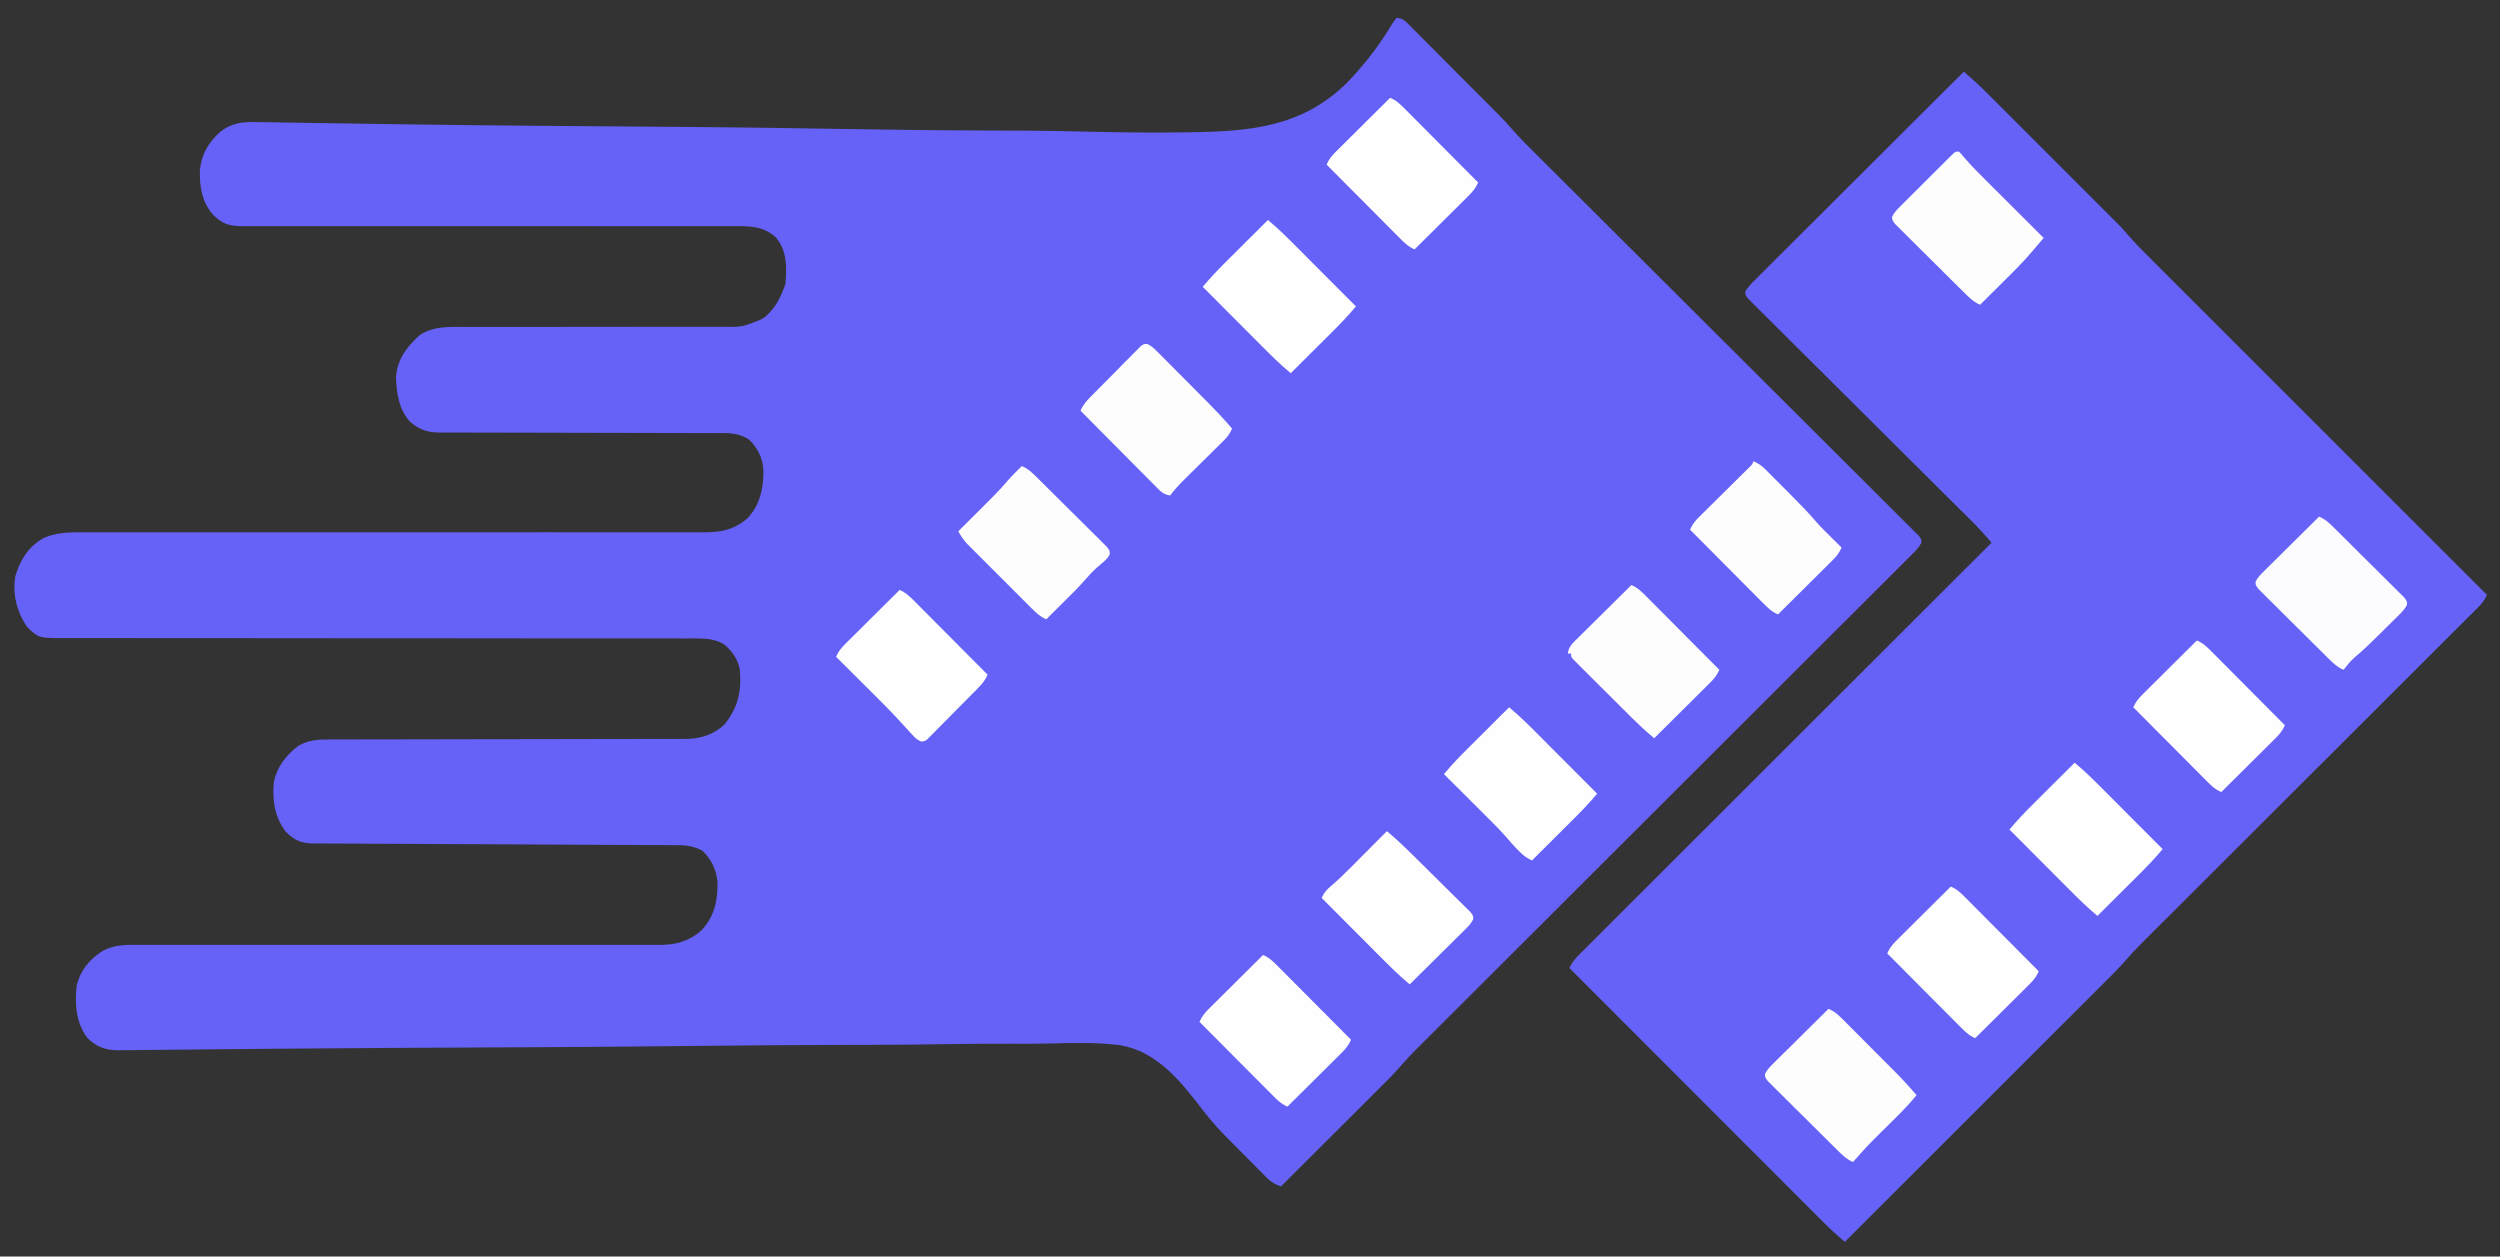 <svg version="1.1" xmlns="http://www.w3.org/2000/svg" width="1534" height="771">
<rect width="100%" height="100%" fill="#333333" stroke="none"/>
<path d="M0 0 C3.836 -0.008 5.857 2.5 8.481 5.097 C9.055 5.679 9.628 6.262 10.218 6.862 C11.138 7.779 11.138 7.779 12.077 8.715 C14.107 10.741 16.126 12.779 18.145 14.816 C19.556 16.231 20.969 17.646 22.382 19.059 C25.346 22.028 28.305 25.002 31.261 27.98 C35.033 31.78 38.814 35.572 42.599 39.361 C46.221 42.989 49.839 46.621 53.457 50.254 C54.483 51.283 54.483 51.283 55.53 52.332 C57.487 54.296 59.441 56.264 61.394 58.233 C61.961 58.801 62.528 59.369 63.112 59.954 C65.872 62.743 68.519 65.58 71.064 68.567 C75.553 73.713 80.383 78.502 85.226 83.312 C86.251 84.335 87.277 85.358 88.302 86.381 C90.52 88.593 92.739 90.803 94.96 93.012 C98.573 96.606 102.183 100.204 105.793 103.803 C110.354 108.35 114.917 112.896 119.48 117.441 C128.439 126.363 137.391 135.292 146.341 144.222 C147.751 145.629 149.161 147.036 150.571 148.443 C152.708 150.575 154.844 152.707 156.981 154.839 C165.024 162.865 173.068 170.889 181.113 178.914 C182.215 180.013 182.215 180.013 183.34 181.135 C195.275 193.039 207.217 204.936 219.162 216.83 C231.426 229.044 243.681 241.267 255.928 253.498 C263.483 261.043 271.045 268.58 278.618 276.108 C283.798 281.259 288.97 286.419 294.134 291.586 C297.117 294.57 300.104 297.55 303.102 300.519 C305.842 303.233 308.571 305.959 311.291 308.694 C312.28 309.685 313.274 310.671 314.272 311.653 C315.621 312.981 316.954 314.327 318.285 315.673 C319.032 316.417 319.779 317.162 320.548 317.929 C322 320 322 320 322.046 321.934 C320.535 324.918 318.335 327.07 315.977 329.389 C315.181 330.19 315.181 330.19 314.368 331.008 C312.575 332.808 310.772 334.597 308.968 336.386 C307.672 337.682 306.377 338.979 305.083 340.277 C301.514 343.851 297.935 347.415 294.356 350.978 C290.5 354.819 286.653 358.668 282.805 362.516 C276.132 369.187 269.454 375.853 262.772 382.515 C253.102 392.156 243.442 401.805 233.783 411.456 C218.103 427.125 202.417 442.787 186.727 458.445 C182.923 462.24 179.12 466.035 175.317 469.83 C174.846 470.301 174.374 470.772 173.888 471.257 C162.942 482.18 151.998 493.107 141.056 504.034 C140.353 504.735 140.353 504.735 139.636 505.451 C128.935 516.137 118.235 526.823 107.536 537.509 C106.637 538.407 105.738 539.306 104.812 540.231 C101.217 543.821 97.623 547.412 94.028 551.003 C83.505 561.514 72.98 572.024 62.451 582.529 C55.843 589.122 49.237 595.717 42.632 602.314 C38.82 606.119 35.008 609.924 31.194 613.727 C27.701 617.21 24.209 620.695 20.72 624.183 C19.459 625.442 18.197 626.7 16.934 627.958 C8.429 636.418 8.429 636.418 0.423 645.35 C-2.294 648.501 -5.272 651.402 -8.22 654.334 C-8.904 655.018 -9.588 655.702 -10.292 656.406 C-12.525 658.638 -14.76 660.866 -16.996 663.094 C-18.556 664.652 -20.115 666.21 -21.674 667.768 C-25.757 671.847 -29.843 675.923 -33.93 679.999 C-38.108 684.167 -42.283 688.337 -46.459 692.508 C-54.637 700.675 -62.817 708.838 -71 717 C-74.507 715.764 -76.867 714.506 -79.486 711.871 C-80.442 710.919 -80.442 710.919 -81.418 709.947 C-82.092 709.261 -82.766 708.574 -83.461 707.867 C-84.17 707.157 -84.879 706.446 -85.609 705.714 C-87.107 704.209 -88.601 702.701 -90.092 701.189 C-92.353 698.897 -94.625 696.616 -96.898 694.336 C-98.357 692.868 -99.816 691.399 -101.273 689.93 C-101.943 689.255 -102.613 688.581 -103.304 687.886 C-103.948 687.233 -104.592 686.579 -105.255 685.906 C-105.811 685.343 -106.367 684.781 -106.939 684.201 C-111.354 679.485 -115.562 674.639 -119.47 669.492 C-132.577 652.343 -147.445 633.954 -169.8 630.337 C-183.807 628.574 -197.989 628.87 -212.073 629.271 C-219.773 629.481 -227.468 629.449 -235.169 629.413 C-249.372 629.353 -263.568 629.476 -277.769 629.708 C-291.804 629.936 -305.835 630.078 -319.871 630.108 C-321.188 630.111 -321.188 630.111 -322.531 630.114 C-326.991 630.124 -331.45 630.132 -335.91 630.139 C-367.377 630.192 -398.841 630.427 -430.307 630.775 C-460.826 631.111 -491.344 631.374 -521.865 631.532 C-522.808 631.537 -523.751 631.542 -524.722 631.547 C-537.94 631.615 -551.158 631.679 -564.376 631.741 C-579.033 631.81 -593.689 631.88 -608.346 631.952 C-611.037 631.966 -613.727 631.979 -616.418 631.992 C-640.124 632.109 -663.828 632.282 -687.533 632.508 C-693.377 632.564 -699.222 632.616 -705.066 632.666 C-705.872 632.673 -706.677 632.679 -707.507 632.686 C-710.71 632.714 -713.912 632.741 -717.115 632.768 C-726.272 632.844 -735.43 632.932 -744.587 633.043 C-750.83 633.117 -757.074 633.17 -763.317 633.216 C-765.846 633.238 -768.376 633.267 -770.905 633.304 C-774.335 633.354 -777.764 633.378 -781.195 633.396 C-782.183 633.416 -783.171 633.437 -784.188 633.458 C-791.996 633.456 -797.653 631.546 -803.25 626 C-810.416 616.739 -811.128 605.233 -810 594 C-808.005 585.05 -802.575 578.16 -795 573.125 C-787.206 568.321 -779.088 568.721 -770.217 568.762 C-768.805 568.761 -767.393 568.76 -765.98 568.757 C-762.109 568.753 -758.237 568.761 -754.365 568.771 C-750.186 568.78 -746.006 568.777 -741.827 568.775 C-734.586 568.773 -727.345 568.778 -720.104 568.787 C-708.654 568.8 -697.203 568.792 -685.753 568.781 C-681.833 568.778 -677.913 568.774 -673.993 568.771 C-673.013 568.77 -672.034 568.77 -671.024 568.769 C-659.878 568.759 -648.732 568.755 -637.586 568.751 C-636.567 568.751 -635.548 568.751 -634.499 568.751 C-617.995 568.746 -601.491 568.758 -584.988 568.773 C-568.033 568.788 -551.078 568.78 -534.123 568.752 C-523.671 568.736 -513.22 568.739 -502.768 568.766 C-495.602 568.783 -488.435 568.778 -481.269 568.756 C-477.138 568.744 -473.007 568.742 -468.876 568.766 C-465.087 568.788 -461.3 568.781 -457.512 568.754 C-455.506 568.746 -453.5 568.768 -451.494 568.791 C-441.982 568.68 -434.016 566.442 -426.766 560.021 C-418.705 551.65 -416.625 541.873 -416.719 530.617 C-417.322 522.863 -420.388 516.351 -426 511 C-431.72 507.936 -436.448 507.564 -442.868 507.59 C-443.845 507.582 -444.822 507.574 -445.829 507.566 C-449.094 507.543 -452.358 507.541 -455.623 507.539 C-457.967 507.527 -460.312 507.513 -462.656 507.498 C-467.7 507.469 -472.744 507.448 -477.788 507.435 C-485.088 507.414 -492.389 507.375 -499.689 507.33 C-511.544 507.256 -523.4 507.193 -535.255 507.139 C-535.964 507.136 -536.673 507.132 -537.404 507.129 C-545.315 507.093 -553.225 507.059 -561.136 507.027 C-564.006 507.015 -566.875 507.003 -569.745 506.991 C-570.453 506.989 -571.161 506.986 -571.89 506.983 C-583.703 506.933 -595.515 506.869 -607.327 506.792 C-615.256 506.742 -623.184 506.711 -631.113 506.693 C-636.044 506.678 -640.975 506.646 -645.906 506.61 C-648.193 506.597 -650.48 506.59 -652.767 506.591 C-655.889 506.591 -659.01 506.567 -662.132 506.537 C-663.489 506.546 -663.489 506.546 -664.874 506.555 C-672.153 506.442 -676.443 504.557 -681.688 499.312 C-688.531 490.392 -689.935 479.953 -689 469 C-686.943 459.251 -681.622 452.605 -673.875 446.562 C-667.638 443.173 -662.324 442.711 -655.38 442.742 C-654.417 442.738 -653.455 442.734 -652.463 442.731 C-649.241 442.721 -646.019 442.725 -642.798 442.729 C-640.486 442.724 -638.175 442.719 -635.863 442.713 C-630.887 442.701 -625.911 442.696 -620.934 442.695 C-613.064 442.693 -605.193 442.675 -597.322 442.654 C-586.285 442.626 -575.249 442.604 -564.212 442.587 C-563.512 442.586 -562.812 442.585 -562.09 442.583 C-554.283 442.572 -546.476 442.561 -538.669 442.553 C-535.839 442.55 -533.009 442.547 -530.179 442.544 C-529.132 442.543 -529.132 442.543 -528.063 442.541 C-516.407 442.528 -504.751 442.503 -493.095 442.47 C-485.273 442.448 -477.451 442.44 -469.629 442.442 C-464.759 442.441 -459.889 442.427 -455.019 442.409 C-452.764 442.404 -450.508 442.403 -448.253 442.408 C-445.169 442.414 -442.085 442.402 -439.001 442.385 C-438.113 442.391 -437.225 442.398 -436.311 442.404 C-426.967 442.312 -418.682 439.723 -412 433 C-404.009 422.571 -401.935 413.034 -403 400 C-404.427 393.181 -407.467 388.87 -412.707 384.375 C-417.885 381.27 -423.283 380.75 -429.211 380.749 C-429.905 380.747 -430.6 380.744 -431.316 380.741 C-433.636 380.734 -435.957 380.741 -438.277 380.748 C-439.96 380.746 -441.644 380.743 -443.327 380.739 C-447.948 380.731 -452.568 380.736 -457.189 380.742 C-462.174 380.746 -467.159 380.739 -472.144 380.734 C-480.781 380.725 -489.418 380.723 -498.056 380.726 C-510.552 380.729 -523.049 380.717 -535.545 380.701 C-555.832 380.675 -576.118 380.655 -596.405 380.642 C-597.619 380.641 -598.833 380.64 -600.084 380.639 C-617.318 380.628 -634.552 380.623 -651.786 380.62 C-653 380.62 -654.214 380.619 -655.465 380.619 C-656.677 380.619 -657.889 380.619 -659.138 380.619 C-679.348 380.615 -699.557 380.596 -719.767 380.564 C-732.233 380.545 -744.699 380.539 -757.165 380.55 C-765.705 380.556 -774.246 380.548 -782.786 380.529 C-787.714 380.518 -792.643 380.514 -797.571 380.527 C-802.084 380.539 -806.595 380.533 -811.108 380.512 C-812.739 380.508 -814.371 380.51 -816.003 380.52 C-833.116 380.616 -833.116 380.616 -840.207 373.914 C-846.586 364.819 -849.487 353.529 -847.555 342.445 C-844.621 332.43 -839.329 324.144 -830 319 C-821.37 315.351 -812.567 315.585 -803.375 315.635 C-801.691 315.633 -800.007 315.63 -798.322 315.625 C-793.712 315.617 -789.102 315.627 -784.492 315.641 C-779.513 315.651 -774.535 315.645 -769.556 315.64 C-760.933 315.635 -752.311 315.639 -743.688 315.65 C-731.211 315.666 -718.734 315.661 -706.256 315.649 C-685.997 315.63 -665.738 315.621 -645.479 315.621 C-644.267 315.621 -643.055 315.621 -641.806 315.621 C-628.283 315.622 -614.76 315.625 -601.237 315.632 C-599.413 315.633 -599.413 315.633 -597.552 315.634 C-595.73 315.635 -595.73 315.635 -593.871 315.636 C-591.421 315.637 -588.971 315.638 -586.521 315.64 C-584.706 315.641 -584.706 315.641 -582.854 315.642 C-562.669 315.652 -542.484 315.642 -522.3 315.617 C-509.854 315.603 -497.408 315.605 -484.963 315.628 C-476.436 315.643 -467.909 315.64 -459.383 315.623 C-454.464 315.613 -449.545 315.612 -444.627 315.633 C-440.121 315.652 -435.616 315.648 -431.111 315.625 C-429.484 315.621 -427.857 315.626 -426.23 315.639 C-415.017 315.728 -406.851 314.349 -398.188 306.875 C-390.573 298.702 -388.359 288.026 -388.586 277.238 C-389.034 270.091 -392.142 263.7 -397.332 258.797 C-402.575 255.266 -407.623 254.707 -413.812 254.742 C-414.963 254.736 -414.963 254.736 -416.139 254.731 C-418.702 254.721 -421.265 254.725 -423.828 254.729 C-425.67 254.724 -427.511 254.719 -429.353 254.713 C-433.314 254.701 -437.276 254.696 -441.237 254.695 C-447.503 254.693 -453.768 254.675 -460.034 254.654 C-475.596 254.605 -491.158 254.574 -506.719 254.553 C-518.815 254.536 -530.911 254.514 -543.007 254.47 C-549.234 254.448 -555.461 254.44 -561.687 254.442 C-565.563 254.441 -569.439 254.427 -573.315 254.409 C-575.11 254.404 -576.905 254.403 -578.7 254.408 C-581.154 254.414 -583.607 254.402 -586.061 254.385 C-587.122 254.395 -587.122 254.395 -588.204 254.404 C-594.89 254.321 -600.573 252.166 -605.586 247.609 C-612.372 239.886 -613.766 229.929 -614 220 C-612.865 208.723 -607.452 202.01 -599.418 194.543 C-590.313 188.733 -580.129 189.583 -569.771 189.631 C-567.923 189.629 -566.074 189.625 -564.225 189.62 C-560.257 189.611 -556.289 189.612 -552.321 189.62 C-546.043 189.631 -539.764 189.619 -533.485 189.603 C-517.892 189.567 -502.299 189.561 -486.707 189.563 C-474.58 189.565 -462.454 189.558 -450.328 189.523 C-444.091 189.507 -437.854 189.508 -431.617 189.524 C-427.732 189.53 -423.848 189.519 -419.963 189.504 C-418.167 189.5 -416.371 189.503 -414.576 189.514 C-401.734 189.735 -401.734 189.735 -390 185 C-389.202 184.505 -388.404 184.01 -387.582 183.5 C-381.127 178.029 -377.652 170.957 -375 163 C-374.3 152.884 -373.928 143.126 -380.73 134.91 C-388.684 127.147 -398.752 127.71 -409.253 127.762 C-410.57 127.76 -411.887 127.759 -413.244 127.757 C-416.879 127.753 -420.515 127.761 -424.15 127.771 C-428.079 127.78 -432.007 127.777 -435.936 127.775 C-442.737 127.773 -449.539 127.778 -456.34 127.787 C-467.092 127.8 -477.845 127.792 -488.597 127.781 C-492.279 127.778 -495.961 127.774 -499.642 127.771 C-501.022 127.77 -501.022 127.77 -502.43 127.769 C-512.891 127.759 -523.352 127.755 -533.813 127.751 C-535.246 127.751 -535.246 127.751 -536.709 127.751 C-552.21 127.746 -567.711 127.758 -583.211 127.773 C-599.136 127.788 -615.06 127.78 -630.985 127.752 C-640.802 127.736 -650.62 127.739 -660.438 127.766 C-667.163 127.783 -673.889 127.778 -680.614 127.756 C-684.494 127.744 -688.373 127.742 -692.253 127.766 C-696.46 127.792 -700.666 127.771 -704.874 127.746 C-706.098 127.761 -707.321 127.776 -708.582 127.791 C-716.137 127.697 -720.655 126.463 -726 121 C-733.093 113.285 -734.643 103.428 -734.34 93.203 C-733.303 83.428 -729.122 76.625 -722 70 C-714.691 64.299 -708.28 63.721 -699.333 63.914 C-697.713 63.937 -697.713 63.937 -696.059 63.959 C-692.419 64.012 -688.78 64.079 -685.14 64.145 C-682.511 64.186 -679.882 64.225 -677.253 64.263 C-671.525 64.347 -665.798 64.437 -660.071 64.532 C-644.989 64.781 -629.907 64.99 -614.825 65.201 C-612.271 65.237 -609.717 65.273 -607.164 65.31 C-580.463 65.689 -553.761 65.976 -527.058 66.195 C-525.704 66.206 -525.704 66.206 -524.322 66.217 C-505.651 66.371 -486.98 66.514 -468.309 66.647 C-457.733 66.722 -447.156 66.801 -436.58 66.883 C-435.623 66.89 -434.665 66.897 -433.679 66.905 C-402.775 67.142 -371.878 67.579 -340.978 68.12 C-309.143 68.677 -277.312 69.02 -245.472 69.108 C-240.95 69.12 -236.428 69.135 -231.905 69.152 C-231.016 69.155 -230.126 69.158 -229.209 69.161 C-215.901 69.214 -202.604 69.45 -189.299 69.785 C-169.346 70.277 -149.408 70.5 -129.449 70.212 C-128.674 70.202 -127.899 70.191 -127.1 70.18 C-90.319 69.638 -58.352 67.162 -30.688 39.971 C-21.599 30.59 -13.357 20.324 -6.296 9.33 C-5.886 8.693 -5.476 8.057 -5.054 7.4 C-3.974 5.691 -2.926 3.961 -1.88 2.229 C-1.26 1.493 -0.639 0.758 0 0 Z " fill="#6662F7" transform="translate(857,11)"/>
<path d="M0 0 C5.642 4.697 10.854 9.712 16.037 14.908 C16.914 15.783 17.792 16.659 18.696 17.561 C21.084 19.946 23.47 22.332 25.855 24.72 C28.363 27.231 30.874 29.74 33.384 32.248 C37.599 36.461 41.812 40.676 46.023 44.893 C50.875 49.75 55.731 54.604 60.588 59.456 C64.775 63.638 68.96 67.823 73.144 72.009 C75.635 74.502 78.127 76.994 80.621 79.485 C83.405 82.265 86.184 85.049 88.963 87.833 C89.778 88.646 90.592 89.459 91.432 90.296 C92.58 91.448 92.58 91.448 93.751 92.624 C94.406 93.28 95.062 93.935 95.737 94.611 C97.622 96.601 99.413 98.625 101.2 100.701 C105.283 105.391 109.639 109.775 114.042 114.162 C115.374 115.496 115.374 115.496 116.733 116.856 C119.178 119.303 121.625 121.747 124.074 124.19 C126.721 126.833 129.365 129.479 132.01 132.124 C136.586 136.7 141.164 141.275 145.742 145.848 C152.363 152.46 158.98 159.075 165.597 165.691 C176.334 176.425 187.073 187.158 197.813 197.889 C208.243 208.309 218.672 218.731 229.099 229.154 C229.743 229.797 230.386 230.44 231.049 231.103 C234.277 234.329 237.504 237.556 240.732 240.782 C267.485 267.525 294.241 294.264 321 321 C319.583 324.218 317.882 326.366 315.4 328.843 C314.648 329.599 313.896 330.354 313.121 331.132 C312.291 331.956 311.461 332.779 310.606 333.627 C309.728 334.507 308.849 335.387 307.943 336.294 C305.502 338.735 303.057 341.173 300.609 343.608 C297.971 346.236 295.338 348.869 292.705 351.502 C288.14 356.065 283.571 360.624 279 365.181 C272.383 371.777 265.772 378.38 259.162 384.984 C248.428 395.709 237.69 406.429 226.948 417.147 C226.305 417.789 225.662 418.431 225 419.092 C224.356 419.734 223.712 420.377 223.049 421.038 C213.933 430.135 204.818 439.232 195.703 448.331 C194.742 449.29 194.742 449.29 193.762 450.269 C183.069 460.944 172.378 471.621 161.688 482.299 C155.097 488.882 148.504 495.464 141.908 502.043 C137.385 506.554 132.863 511.068 128.343 515.583 C125.737 518.185 123.13 520.787 120.521 523.387 C117.687 526.21 114.858 529.037 112.029 531.865 C110.8 533.086 110.8 533.086 109.548 534.333 C105.427 538.457 101.492 542.668 97.688 547.085 C94.84 550.316 91.794 553.341 88.742 556.378 C88.046 557.075 87.35 557.772 86.633 558.49 C84.322 560.803 82.007 563.112 79.692 565.422 C78.025 567.088 76.359 568.754 74.694 570.42 C70.186 574.928 65.675 579.433 61.164 583.937 C56.923 588.173 52.684 592.41 48.446 596.648 C40.055 605.037 31.662 613.423 23.267 621.808 C15.117 629.949 6.968 638.091 -1.18 646.235 C-1.683 646.738 -2.186 647.24 -2.704 647.758 C-5.227 650.28 -7.751 652.802 -10.274 655.325 C-31.18 676.22 -52.089 697.111 -73 718 C-77.885 713.9 -82.494 709.647 -86.992 705.128 C-87.659 704.462 -88.327 703.795 -89.015 703.108 C-91.234 700.89 -93.45 698.669 -95.666 696.448 C-97.263 694.851 -98.86 693.254 -100.457 691.657 C-104.781 687.333 -109.102 683.006 -113.422 678.679 C-117.942 674.153 -122.465 669.63 -126.987 665.106 C-134.574 657.517 -142.159 649.926 -149.742 642.333 C-157.55 634.516 -165.36 626.699 -173.171 618.884 C-173.894 618.161 -173.894 618.161 -174.631 617.423 C-177.05 615.003 -179.468 612.583 -181.887 610.163 C-201.928 590.112 -221.965 570.057 -242 550 C-240.492 546.468 -238.446 544.198 -235.74 541.494 C-234.841 540.591 -233.942 539.688 -233.015 538.757 C-232.011 537.759 -231.007 536.76 -230.003 535.762 C-228.941 534.699 -227.879 533.636 -226.817 532.572 C-223.896 529.646 -220.969 526.727 -218.04 523.808 C-214.885 520.661 -211.735 517.508 -208.584 514.356 C-203.124 508.895 -197.66 503.437 -192.193 497.982 C-184.289 490.094 -176.391 482.201 -168.494 474.307 C-155.682 461.499 -142.866 448.696 -130.047 435.896 C-117.593 423.461 -105.141 411.023 -92.692 398.583 C-91.925 397.816 -91.158 397.049 -90.368 396.259 C-86.519 392.414 -82.671 388.568 -78.823 384.722 C-46.888 352.808 -14.946 320.902 17 289 C13.114 284.347 9.078 279.941 4.767 275.68 C4.169 275.085 3.571 274.49 2.955 273.877 C0.97 271.901 -1.019 269.93 -3.008 267.958 C-4.439 266.535 -5.87 265.112 -7.301 263.689 C-10.372 260.634 -13.445 257.581 -16.518 254.529 C-21.375 249.705 -26.225 244.875 -31.074 240.044 C-31.893 239.228 -32.712 238.412 -33.556 237.571 C-35.231 235.903 -36.905 234.235 -38.579 232.567 C-49.863 221.326 -61.152 210.09 -72.454 198.868 C-80.088 191.288 -87.713 183.7 -95.328 176.101 C-99.357 172.082 -103.391 168.067 -107.436 164.062 C-111.233 160.303 -115.018 156.532 -118.795 152.753 C-120.186 151.365 -121.581 149.981 -122.981 148.602 C-124.884 146.726 -126.772 144.834 -128.656 142.939 C-129.5 142.117 -129.5 142.117 -130.362 141.279 C-133.952 137.622 -133.952 137.622 -134.157 134.974 C-132.454 132.067 -130.215 129.814 -127.831 127.47 C-127.287 126.923 -126.743 126.377 -126.182 125.814 C-124.354 123.981 -122.516 122.159 -120.677 120.337 C-119.366 119.027 -118.056 117.716 -116.746 116.404 C-113.185 112.842 -109.614 109.289 -106.042 105.738 C-102.312 102.026 -98.59 98.306 -94.867 94.587 C-87.815 87.544 -80.755 80.509 -73.692 73.476 C-65.652 65.47 -57.621 57.455 -49.591 49.44 C-33.07 32.95 -16.539 16.472 0 0 Z " fill="#6662F7" transform="translate(1205,44)"/>
<path d="M0 0 C3.759 1.569 6.178 3.907 9.06 6.753 C9.55 7.235 10.04 7.717 10.544 8.213 C12.156 9.8 13.76 11.396 15.363 12.992 C16.481 14.101 17.599 15.209 18.716 16.318 C21.054 18.639 23.388 20.965 25.719 23.293 C28.711 26.28 31.719 29.251 34.732 32.218 C37.044 34.5 39.344 36.793 41.642 39.089 C42.746 40.19 43.855 41.286 44.968 42.378 C46.52 43.903 48.055 45.443 49.587 46.988 C50.466 47.861 51.344 48.734 52.249 49.634 C54 52 54 52 53.918 54.148 C52.432 57.146 50.081 59.304 47.715 61.613 C47.18 62.146 46.646 62.679 46.095 63.227 C44.961 64.355 43.824 65.478 42.683 66.598 C40.961 68.289 39.25 69.99 37.541 71.693 C32.367 76.83 27.18 81.892 21.588 86.579 C19.081 88.822 17.067 91.352 15 94 C11.241 92.431 8.822 90.093 5.94 87.247 C5.45 86.765 4.96 86.283 4.456 85.787 C2.844 84.2 1.24 82.604 -0.363 81.008 C-1.481 79.899 -2.599 78.791 -3.716 77.682 C-6.054 75.361 -8.388 73.035 -10.719 70.707 C-13.711 67.72 -16.719 64.749 -19.732 61.782 C-22.044 59.5 -24.344 57.207 -26.642 54.911 C-27.746 53.81 -28.855 52.714 -29.968 51.622 C-31.52 50.097 -33.055 48.557 -34.587 47.012 C-35.466 46.139 -36.344 45.266 -37.249 44.366 C-39 42 -39 42 -39.001 39.933 C-37.762 37.54 -36.316 35.956 -34.398 34.058 C-33.637 33.297 -32.877 32.537 -32.093 31.753 C-31.267 30.943 -30.441 30.132 -29.59 29.297 C-28.748 28.459 -27.906 27.621 -27.038 26.758 C-24.345 24.082 -21.641 21.416 -18.938 18.75 C-17.111 16.938 -15.284 15.126 -13.459 13.312 C-8.98 8.867 -4.493 4.43 0 0 Z " fill="#FCFCFE" transform="translate(1423,317)"/>
<path d="M0 0 C3.759 1.569 6.178 3.907 9.06 6.753 C9.55 7.235 10.04 7.717 10.544 8.213 C12.156 9.8 13.76 11.396 15.363 12.992 C16.481 14.101 17.599 15.209 18.716 16.318 C21.054 18.639 23.388 20.965 25.719 23.293 C28.711 26.28 31.719 29.251 34.732 32.218 C37.044 34.5 39.344 36.793 41.642 39.089 C42.746 40.19 43.855 41.286 44.968 42.378 C46.52 43.903 48.055 45.443 49.587 46.988 C50.466 47.861 51.344 48.734 52.249 49.634 C54 52 54 52 53.903 54.183 C52.574 56.857 50.653 58.337 48.375 60.25 C45.272 62.866 42.481 65.532 39.848 68.609 C35.202 74.017 30.123 78.985 25.062 84 C24.082 84.975 23.103 85.95 22.123 86.926 C19.751 89.286 17.377 91.644 15 94 C11.376 92.467 9.052 90.305 6.279 87.538 C5.348 86.613 4.417 85.688 3.458 84.736 C2.45 83.724 1.441 82.712 0.434 81.699 C-0.607 80.66 -1.648 79.621 -2.689 78.582 C-4.868 76.406 -7.044 74.226 -9.218 72.043 C-11.997 69.252 -14.786 66.47 -17.577 63.691 C-19.728 61.547 -21.874 59.399 -24.019 57.249 C-25.045 56.222 -26.072 55.196 -27.101 54.172 C-28.542 52.736 -29.975 51.293 -31.408 49.85 C-32.225 49.033 -33.041 48.215 -33.882 47.372 C-35.962 45.042 -37.493 42.728 -39 40 C-37.919 38.927 -37.919 38.927 -36.816 37.832 C-34.109 35.143 -31.406 32.451 -28.703 29.758 C-27.54 28.599 -26.375 27.442 -25.209 26.285 C-19.412 20.529 -13.655 14.801 -8.353 8.578 C-6.678 6.625 -4.9 4.8 -3.062 3 C-2.476 2.422 -1.889 1.845 -1.285 1.25 C-0.861 0.838 -0.437 0.425 0 0 Z " fill="#FDFDFE" transform="translate(627,286)"/>
<path d="M0 0 C3.431 1.48 5.66 3.412 8.29 6.047 C9.128 6.882 9.966 7.717 10.83 8.577 C12.177 9.935 12.177 9.935 13.551 11.32 C14.483 12.253 15.415 13.186 16.376 14.146 C18.35 16.122 20.321 18.101 22.289 20.083 C24.792 22.603 27.301 25.116 29.813 27.627 C31.76 29.574 33.704 31.524 35.648 33.475 C37.015 34.847 38.384 36.218 39.753 37.589 C44.698 42.57 49.462 47.645 54 53 C47.674 60.769 40.423 67.64 33.307 74.673 C23.837 84.039 23.837 84.039 15 94 C11.241 92.431 8.822 90.093 5.94 87.247 C5.45 86.765 4.96 86.283 4.456 85.787 C2.844 84.2 1.24 82.604 -0.363 81.008 C-1.481 79.899 -2.599 78.791 -3.716 77.682 C-6.054 75.361 -8.388 73.035 -10.719 70.707 C-13.711 67.72 -16.719 64.749 -19.732 61.782 C-22.044 59.5 -24.344 57.207 -26.642 54.911 C-27.746 53.81 -28.855 52.714 -29.968 51.622 C-31.52 50.097 -33.055 48.557 -34.587 47.012 C-35.466 46.139 -36.344 45.266 -37.249 44.366 C-39 42 -39 42 -39.001 39.933 C-37.762 37.54 -36.316 35.956 -34.398 34.058 C-33.637 33.297 -32.877 32.537 -32.093 31.753 C-31.267 30.943 -30.441 30.132 -29.59 29.297 C-28.748 28.459 -27.906 27.621 -27.038 26.758 C-24.345 24.082 -21.641 21.416 -18.938 18.75 C-17.111 16.938 -15.284 15.126 -13.459 13.312 C-8.98 8.867 -4.493 4.43 0 0 Z " fill="#FDFDFE" transform="translate(1122,619)"/>
<path d="M0 0 C3.783 1.569 6.173 3.931 9.044 6.817 C9.532 7.305 10.02 7.793 10.524 8.296 C12.13 9.903 13.729 11.518 15.328 13.133 C16.443 14.251 17.558 15.37 18.674 16.487 C21.605 19.426 24.529 22.37 27.453 25.315 C30.439 28.322 33.431 31.323 36.422 34.324 C42.287 40.211 48.145 46.103 54 52 C52.567 55.272 50.812 57.432 48.285 59.942 C47.524 60.703 46.763 61.463 45.98 62.247 C44.748 63.463 44.748 63.463 43.492 64.703 C42.652 65.541 41.811 66.379 40.945 67.242 C38.26 69.916 35.567 72.583 32.875 75.25 C31.053 77.062 29.231 78.875 27.41 80.688 C22.945 85.13 18.475 89.567 14 94 C7.896 88.942 2.298 83.459 -3.309 77.859 C-4.285 76.886 -5.261 75.913 -6.238 74.94 C-8.269 72.915 -10.299 70.887 -12.327 68.858 C-14.93 66.255 -17.54 63.659 -20.152 61.064 C-22.164 59.064 -24.171 57.058 -26.177 55.052 C-27.138 54.092 -28.101 53.134 -29.065 52.177 C-30.406 50.846 -31.739 49.509 -33.072 48.171 C-33.833 47.412 -34.593 46.653 -35.377 45.871 C-37 44 -37 44 -37 42 C-37.66 42 -38.32 42 -39 42 C-38.424 38.326 -37.013 36.646 -34.398 34.058 C-33.637 33.297 -32.877 32.537 -32.093 31.753 C-31.267 30.943 -30.441 30.132 -29.59 29.297 C-28.748 28.459 -27.906 27.621 -27.038 26.758 C-24.345 24.082 -21.641 21.416 -18.938 18.75 C-17.111 16.938 -15.284 15.126 -13.459 13.312 C-8.98 8.867 -4.493 4.43 0 0 Z " fill="#FDFDFE" transform="translate(1001,359)"/>
<path d="M0 0 C2.639 1.231 4.264 2.815 6.32 4.881 C7.158 5.716 7.996 6.551 8.859 7.411 C10.206 8.777 10.206 8.777 11.58 10.17 C12.512 11.104 13.445 12.038 14.405 13 C16.381 14.98 18.351 16.966 20.318 18.955 C22.82 21.484 25.329 24.005 27.842 26.522 C30.258 28.943 32.669 31.369 35.08 33.795 C36.418 35.139 36.418 35.139 37.783 36.51 C42.721 41.505 47.486 46.59 52.029 51.947 C50.696 54.914 49.24 56.979 46.928 59.259 C46.301 59.884 45.673 60.508 45.027 61.151 C44.349 61.815 43.672 62.478 42.975 63.162 C42.277 63.855 41.579 64.547 40.86 65.261 C38.629 67.474 36.392 69.68 34.154 71.885 C31.925 74.087 29.696 76.291 27.471 78.497 C26.087 79.869 24.7 81.238 23.31 82.604 C19.979 85.901 16.863 89.198 14.029 92.947 C9.799 92.442 7.818 90.098 4.894 87.152 C4.147 86.406 4.147 86.406 3.385 85.644 C1.743 84.001 0.113 82.347 -1.517 80.693 C-2.654 79.551 -3.792 78.409 -4.931 77.267 C-7.923 74.264 -10.906 71.251 -13.887 68.237 C-16.931 65.161 -19.985 62.095 -23.037 59.027 C-29.023 53.009 -35 46.981 -40.971 40.947 C-39.556 37.748 -37.858 35.568 -35.41 33.081 C-34.319 31.965 -34.319 31.965 -33.205 30.827 C-32.419 30.035 -31.632 29.243 -30.822 28.428 C-29.609 27.201 -29.609 27.201 -28.371 25.949 C-26.66 24.224 -24.947 22.502 -23.231 20.782 C-20.6 18.139 -17.988 15.478 -15.377 12.816 C-13.714 11.144 -12.05 9.473 -10.385 7.803 C-9.602 7.001 -8.82 6.199 -8.014 5.372 C-6.913 4.281 -6.913 4.281 -5.789 3.167 C-5.147 2.519 -4.505 1.872 -3.843 1.205 C-1.971 -0.053 -1.971 -0.053 0 0 Z " fill="#FDFDFE" transform="translate(703.971,211.053)"/>
<path d="M0 0 C1.356 1.376 1.356 1.376 2.967 3.336 C7.543 8.712 12.525 13.65 17.527 18.625 C18.526 19.622 19.525 20.62 20.524 21.617 C23.127 24.217 25.734 26.814 28.341 29.41 C31.011 32.069 33.678 34.732 36.346 37.395 C41.561 42.599 46.779 47.801 52 53 C51.602 53.464 51.204 53.927 50.794 54.405 C47.561 58.171 47.561 58.171 44.355 61.959 C38.492 68.852 31.979 75.13 25.562 81.5 C24.342 82.716 23.121 83.932 21.9 85.148 C18.936 88.102 15.969 91.052 13 94 C9.241 92.431 6.822 90.093 3.94 87.247 C3.45 86.765 2.96 86.283 2.456 85.787 C0.844 84.2 -0.76 82.604 -2.363 81.008 C-3.481 79.899 -4.599 78.791 -5.716 77.682 C-8.054 75.361 -10.388 73.035 -12.719 70.707 C-15.711 67.72 -18.719 64.749 -21.732 61.782 C-24.044 59.5 -26.344 57.207 -28.642 54.911 C-29.746 53.81 -30.855 52.714 -31.968 51.622 C-33.52 50.097 -35.055 48.557 -36.587 47.012 C-37.466 46.139 -38.344 45.266 -39.249 44.366 C-41 42 -41 42 -40.999 39.933 C-39.767 37.549 -38.331 35.957 -36.43 34.058 C-35.676 33.297 -34.921 32.537 -34.144 31.753 C-33.325 30.943 -32.505 30.132 -31.66 29.297 C-30.823 28.459 -29.986 27.621 -29.123 26.758 C-27.352 24.989 -25.577 23.224 -23.799 21.463 C-21.068 18.756 -18.351 16.035 -15.635 13.312 C-13.915 11.598 -12.194 9.885 -10.473 8.172 C-9.655 7.353 -8.837 6.535 -7.995 5.691 C-7.237 4.943 -6.48 4.195 -5.699 3.425 C-5.032 2.762 -4.364 2.099 -3.676 1.416 C-2 0 -2 0 0 0 Z " fill="#FDFDFE" transform="translate(1202,93)"/>
<path d="M0 0 C2.792 1.275 4.841 2.592 7.005 4.762 C7.563 5.317 8.121 5.871 8.695 6.443 C9.287 7.042 9.879 7.641 10.488 8.258 C11.42 9.191 11.42 9.191 12.371 10.142 C13.686 11.46 14.998 12.78 16.307 14.102 C18.29 16.102 20.28 18.095 22.271 20.086 C27.845 25.676 33.375 31.25 38.49 37.269 C41.311 40.502 44.384 43.488 47.438 46.5 C48.074 47.132 48.71 47.763 49.365 48.414 C50.908 49.945 52.454 51.473 54 53 C52.581 56.227 50.871 58.373 48.376 60.851 C47.636 61.591 46.895 62.332 46.132 63.094 C44.934 64.277 44.934 64.277 43.711 65.484 C42.893 66.3 42.074 67.116 41.231 67.956 C38.617 70.559 35.996 73.154 33.375 75.75 C31.601 77.514 29.828 79.278 28.055 81.043 C23.708 85.367 19.356 89.686 15 94 C11.217 92.431 8.827 90.069 5.956 87.183 C5.468 86.695 4.98 86.207 4.476 85.704 C2.87 84.097 1.271 82.482 -0.328 80.867 C-1.443 79.749 -2.558 78.63 -3.674 77.513 C-6.605 74.574 -9.529 71.63 -12.453 68.685 C-15.439 65.678 -18.431 62.677 -21.422 59.676 C-27.287 53.789 -33.145 47.897 -39 42 C-37.598 38.826 -35.946 36.706 -33.484 34.273 C-32.767 33.559 -32.049 32.845 -31.31 32.109 C-30.536 31.349 -29.762 30.588 -28.965 29.805 C-27.774 28.622 -27.774 28.622 -26.559 27.415 C-24.023 24.897 -21.481 22.385 -18.938 19.875 C-16.391 17.357 -13.847 14.837 -11.305 12.314 C-9.723 10.744 -8.138 9.177 -6.551 7.613 C-5.479 6.551 -5.479 6.551 -4.386 5.468 C-3.755 4.845 -3.124 4.222 -2.473 3.58 C-0.907 2.05 -0.907 2.05 0 0 Z " fill="#FDFDFE" transform="translate(1076,283)"/>
<path d="M0 0 C6.365 5.248 12.153 11.025 17.965 16.867 C19.008 17.913 20.052 18.958 21.096 20.003 C23.822 22.733 26.546 25.466 29.268 28.199 C32.055 30.997 34.845 33.791 37.635 36.586 C43.093 42.054 48.547 47.526 54 53 C49.566 58.311 44.885 63.248 39.977 68.121 C39.23 68.866 38.484 69.611 37.715 70.378 C35.354 72.734 32.99 75.086 30.625 77.438 C29.014 79.043 27.403 80.65 25.793 82.256 C21.865 86.173 17.933 90.088 14 94 C10.811 92.481 8.668 90.911 6.188 88.375 C5.562 87.743 4.937 87.112 4.293 86.461 C2.434 84.466 0.654 82.441 -1.122 80.374 C-5.016 75.917 -9.141 71.731 -13.34 67.562 C-14.107 66.797 -14.874 66.031 -15.664 65.243 C-18.086 62.826 -20.512 60.413 -22.938 58 C-24.592 56.35 -26.246 54.701 -27.9 53.051 C-31.931 49.031 -35.964 45.014 -40 41 C-35.566 35.689 -30.885 30.752 -25.977 25.879 C-25.23 25.134 -24.484 24.389 -23.715 23.622 C-21.354 21.266 -18.99 18.914 -16.625 16.562 C-15.014 14.957 -13.403 13.35 -11.793 11.744 C-7.865 7.827 -3.933 3.912 0 0 Z " fill="#FEFEFE" transform="translate(926,434)"/>
<path d="M0 0 C3.783 1.569 6.173 3.931 9.044 6.817 C9.532 7.305 10.02 7.793 10.524 8.296 C12.13 9.903 13.729 11.518 15.328 13.133 C16.443 14.251 17.558 15.37 18.674 16.487 C21.605 19.426 24.529 22.37 27.453 25.315 C30.439 28.322 33.431 31.323 36.422 34.324 C42.287 40.211 48.145 46.103 54 52 C52.585 55.199 50.887 57.379 48.44 59.866 C47.712 60.61 46.985 61.354 46.235 62.12 C45.448 62.912 44.662 63.704 43.852 64.52 C43.043 65.337 42.234 66.155 41.4 66.998 C39.69 68.723 37.977 70.445 36.261 72.165 C33.63 74.808 31.018 77.469 28.406 80.131 C26.743 81.803 25.079 83.474 23.414 85.145 C22.24 86.347 22.24 86.347 21.043 87.575 C19.942 88.667 19.942 88.667 18.819 89.781 C18.176 90.428 17.534 91.075 16.872 91.743 C15 93 15 93 12.965 92.9 C10.659 91.844 9.441 90.699 7.742 88.819 C6.818 87.813 6.818 87.813 5.875 86.786 C5.215 86.054 4.555 85.321 3.875 84.566 C2.437 83.005 0.997 81.445 -0.445 79.887 C-1.193 79.079 -1.941 78.271 -2.712 77.438 C-6.395 73.513 -10.19 69.704 -14 65.902 C-14.741 65.162 -15.482 64.422 -16.246 63.659 C-18.495 61.417 -20.748 59.177 -23 56.938 C-24.565 55.377 -26.13 53.817 -27.695 52.256 C-31.461 48.501 -35.229 44.749 -39 41 C-37.581 37.773 -35.871 35.627 -33.376 33.149 C-32.636 32.409 -31.895 31.668 -31.132 30.906 C-30.333 30.117 -29.534 29.328 -28.711 28.516 C-27.893 27.7 -27.074 26.884 -26.231 26.044 C-23.617 23.441 -20.996 20.846 -18.375 18.25 C-16.601 16.486 -14.828 14.722 -13.055 12.957 C-8.708 8.633 -4.356 4.314 0 0 Z " fill="#FEFEFE" transform="translate(552,362)"/>
<path d="M0 0 C6.249 5.181 12.016 10.8 17.781 16.508 C18.284 17.005 18.786 17.502 19.303 18.014 C21.951 20.635 24.595 23.259 27.236 25.886 C29.42 28.056 31.61 30.218 33.807 32.375 C36.471 34.99 39.123 37.617 41.767 40.254 C42.774 41.254 43.785 42.25 44.801 43.241 C46.213 44.622 47.608 46.02 49.002 47.418 C49.8 48.209 50.599 48.999 51.421 49.813 C53 52 53 52 52.975 54.04 C51.766 56.471 50.33 58.029 48.398 59.942 C47.637 60.703 46.877 61.463 46.093 62.247 C44.854 63.463 44.854 63.463 43.59 64.703 C42.748 65.541 41.906 66.379 41.038 67.242 C38.345 69.918 35.641 72.584 32.938 75.25 C31.111 77.062 29.284 78.874 27.459 80.688 C22.98 85.133 18.493 89.57 14 94 C7.635 88.752 1.847 82.975 -3.965 77.133 C-5.008 76.087 -6.052 75.042 -7.096 73.997 C-9.822 71.267 -12.546 68.534 -15.268 65.801 C-18.055 63.003 -20.845 60.209 -23.635 57.414 C-29.093 51.946 -34.547 46.474 -40 41 C-38.608 37.76 -37.045 35.936 -34.334 33.703 C-30.239 30.234 -26.434 26.563 -22.656 22.754 C-21.674 21.77 -21.674 21.77 -20.673 20.766 C-18.613 18.701 -16.556 16.632 -14.5 14.562 C-13.091 13.149 -11.683 11.735 -10.273 10.322 C-6.846 6.884 -3.422 3.443 0 0 Z " fill="#FEFEFE" transform="translate(851,510)"/>
<path d="M0 0 C6.365 5.248 12.153 11.025 17.965 16.867 C19.008 17.913 20.052 18.958 21.096 20.003 C23.822 22.733 26.546 25.466 29.268 28.199 C32.055 30.997 34.845 33.791 37.635 36.586 C43.093 42.054 48.547 47.526 54 53 C49.566 58.311 44.885 63.248 39.977 68.121 C39.23 68.866 38.484 69.611 37.715 70.378 C35.354 72.734 32.99 75.086 30.625 77.438 C29.014 79.043 27.403 80.65 25.793 82.256 C21.865 86.173 17.933 90.088 14 94 C7.635 88.752 1.847 82.975 -3.965 77.133 C-5.008 76.087 -6.052 75.042 -7.096 73.997 C-9.822 71.267 -12.546 68.534 -15.268 65.801 C-18.055 63.003 -20.845 60.209 -23.635 57.414 C-29.093 51.946 -34.547 46.474 -40 41 C-35.566 35.689 -30.885 30.752 -25.977 25.879 C-25.23 25.134 -24.484 24.389 -23.715 23.622 C-21.354 21.266 -18.99 18.914 -16.625 16.562 C-15.014 14.957 -13.403 13.35 -11.793 11.744 C-7.865 7.827 -3.933 3.912 0 0 Z " fill="#FEFEFE" transform="translate(1273,468)"/>
<path d="M0 0 C6.365 5.248 12.153 11.025 17.965 16.867 C19.008 17.913 20.052 18.958 21.096 20.003 C23.822 22.733 26.546 25.466 29.268 28.199 C32.055 30.997 34.845 33.791 37.635 36.586 C43.093 42.054 48.547 47.526 54 53 C49.566 58.311 44.885 63.248 39.977 68.121 C39.23 68.866 38.484 69.611 37.715 70.378 C35.354 72.734 32.99 75.086 30.625 77.438 C29.014 79.043 27.403 80.65 25.793 82.256 C21.865 86.173 17.933 90.088 14 94 C7.635 88.752 1.847 82.975 -3.965 77.133 C-5.008 76.087 -6.052 75.042 -7.096 73.997 C-9.822 71.267 -12.546 68.534 -15.268 65.801 C-18.055 63.003 -20.845 60.209 -23.635 57.414 C-29.093 51.946 -34.547 46.474 -40 41 C-35.566 35.689 -30.885 30.752 -25.977 25.879 C-25.23 25.134 -24.484 24.389 -23.715 23.622 C-21.354 21.266 -18.99 18.914 -16.625 16.562 C-15.014 14.957 -13.403 13.35 -11.793 11.744 C-7.865 7.827 -3.933 3.912 0 0 Z " fill="#FEFEFE" transform="translate(778,135)"/>
<path d="M0 0 C3.783 1.569 6.173 3.931 9.044 6.817 C9.532 7.305 10.02 7.793 10.524 8.296 C12.13 9.903 13.729 11.518 15.328 13.133 C16.443 14.251 17.558 15.37 18.674 16.487 C21.605 19.426 24.529 22.37 27.453 25.315 C30.439 28.322 33.431 31.323 36.422 34.324 C42.287 40.211 48.145 46.103 54 52 C52.581 55.227 50.871 57.373 48.376 59.851 C47.636 60.591 46.895 61.332 46.132 62.094 C44.934 63.277 44.934 63.277 43.711 64.484 C42.893 65.3 42.074 66.116 41.231 66.956 C38.617 69.559 35.996 72.154 33.375 74.75 C31.601 76.514 29.828 78.278 28.055 80.043 C23.708 84.367 19.356 88.686 15 93 C11.217 91.431 8.827 89.069 5.956 86.183 C5.468 85.695 4.98 85.207 4.476 84.704 C2.87 83.097 1.271 81.482 -0.328 79.867 C-1.443 78.749 -2.558 77.63 -3.674 76.513 C-6.605 73.574 -9.529 70.63 -12.453 67.685 C-15.439 64.678 -18.431 61.677 -21.422 58.676 C-27.287 52.789 -33.145 46.897 -39 41 C-37.581 37.773 -35.871 35.627 -33.376 33.149 C-32.636 32.409 -31.895 31.668 -31.132 30.906 C-30.333 30.117 -29.534 29.328 -28.711 28.516 C-27.893 27.7 -27.074 26.884 -26.231 26.044 C-23.617 23.441 -20.996 20.846 -18.375 18.25 C-16.601 16.486 -14.828 14.722 -13.055 12.957 C-8.708 8.633 -4.356 4.314 0 0 Z " fill="#FEFEFE" transform="translate(775,586)"/>
<path d="M0 0 C3.783 1.569 6.173 3.931 9.044 6.817 C9.532 7.305 10.02 7.793 10.524 8.296 C12.13 9.903 13.729 11.518 15.328 13.133 C16.443 14.251 17.558 15.37 18.674 16.487 C21.605 19.426 24.529 22.37 27.453 25.315 C30.439 28.322 33.431 31.323 36.422 34.324 C42.287 40.211 48.145 46.103 54 52 C52.581 55.227 50.871 57.373 48.376 59.851 C47.636 60.591 46.895 61.332 46.132 62.094 C44.934 63.277 44.934 63.277 43.711 64.484 C42.893 65.3 42.074 66.116 41.231 66.956 C38.617 69.559 35.996 72.154 33.375 74.75 C31.601 76.514 29.828 78.278 28.055 80.043 C23.708 84.367 19.356 88.686 15 93 C11.217 91.431 8.827 89.069 5.956 86.183 C5.468 85.695 4.98 85.207 4.476 84.704 C2.87 83.097 1.271 81.482 -0.328 79.867 C-1.443 78.749 -2.558 77.63 -3.674 76.513 C-6.605 73.574 -9.529 70.63 -12.453 67.685 C-15.439 64.678 -18.431 61.677 -21.422 58.676 C-27.287 52.789 -33.145 46.897 -39 41 C-37.581 37.773 -35.871 35.627 -33.376 33.149 C-32.636 32.409 -31.895 31.668 -31.132 30.906 C-30.333 30.117 -29.534 29.328 -28.711 28.516 C-27.893 27.7 -27.074 26.884 -26.231 26.044 C-23.617 23.441 -20.996 20.846 -18.375 18.25 C-16.601 16.486 -14.828 14.722 -13.055 12.957 C-8.708 8.633 -4.356 4.314 0 0 Z " fill="#FEFEFE" transform="translate(1197,544)"/>
<path d="M0 0 C3.783 1.569 6.173 3.931 9.044 6.817 C9.532 7.305 10.02 7.793 10.524 8.296 C12.13 9.903 13.729 11.518 15.328 13.133 C16.443 14.251 17.558 15.37 18.674 16.487 C21.605 19.426 24.529 22.37 27.453 25.315 C30.439 28.322 33.431 31.323 36.422 34.324 C42.287 40.211 48.145 46.103 54 52 C52.581 55.227 50.871 57.373 48.376 59.851 C47.636 60.591 46.895 61.332 46.132 62.094 C44.934 63.277 44.934 63.277 43.711 64.484 C42.893 65.3 42.074 66.116 41.231 66.956 C38.617 69.559 35.996 72.154 33.375 74.75 C31.601 76.514 29.828 78.278 28.055 80.043 C23.708 84.367 19.356 88.686 15 93 C11.217 91.431 8.827 89.069 5.956 86.183 C5.468 85.695 4.98 85.207 4.476 84.704 C2.87 83.097 1.271 81.482 -0.328 79.867 C-1.443 78.749 -2.558 77.63 -3.674 76.513 C-6.605 73.574 -9.529 70.63 -12.453 67.685 C-15.439 64.678 -18.431 61.677 -21.422 58.676 C-27.287 52.789 -33.145 46.897 -39 41 C-37.581 37.773 -35.871 35.627 -33.376 33.149 C-32.636 32.409 -31.895 31.668 -31.132 30.906 C-30.333 30.117 -29.534 29.328 -28.711 28.516 C-27.893 27.7 -27.074 26.884 -26.231 26.044 C-23.617 23.441 -20.996 20.846 -18.375 18.25 C-16.601 16.486 -14.828 14.722 -13.055 12.957 C-8.708 8.633 -4.356 4.314 0 0 Z " fill="#FEFEFE" transform="translate(1348,393)"/>
<path d="M0 0 C3.783 1.569 6.173 3.931 9.044 6.817 C9.532 7.305 10.02 7.793 10.524 8.296 C12.13 9.903 13.729 11.518 15.328 13.133 C16.443 14.251 17.558 15.37 18.674 16.487 C21.605 19.426 24.529 22.37 27.453 25.315 C30.439 28.322 33.431 31.323 36.422 34.324 C42.287 40.211 48.145 46.103 54 52 C52.581 55.227 50.871 57.373 48.376 59.851 C47.636 60.591 46.895 61.332 46.132 62.094 C44.934 63.277 44.934 63.277 43.711 64.484 C42.893 65.3 42.074 66.116 41.231 66.956 C38.617 69.559 35.996 72.154 33.375 74.75 C31.601 76.514 29.828 78.278 28.055 80.043 C23.708 84.367 19.356 88.686 15 93 C11.217 91.431 8.827 89.069 5.956 86.183 C5.468 85.695 4.98 85.207 4.476 84.704 C2.87 83.097 1.271 81.482 -0.328 79.867 C-1.443 78.749 -2.558 77.63 -3.674 76.513 C-6.605 73.574 -9.529 70.63 -12.453 67.685 C-15.439 64.678 -18.431 61.677 -21.422 58.676 C-27.287 52.789 -33.145 46.897 -39 41 C-37.581 37.773 -35.871 35.627 -33.376 33.149 C-32.636 32.409 -31.895 31.668 -31.132 30.906 C-30.333 30.117 -29.534 29.328 -28.711 28.516 C-27.893 27.7 -27.074 26.884 -26.231 26.044 C-23.617 23.441 -20.996 20.846 -18.375 18.25 C-16.601 16.486 -14.828 14.722 -13.055 12.957 C-8.708 8.633 -4.356 4.314 0 0 Z " fill="#FEFEFE" transform="translate(853,60)"/>
</svg>
